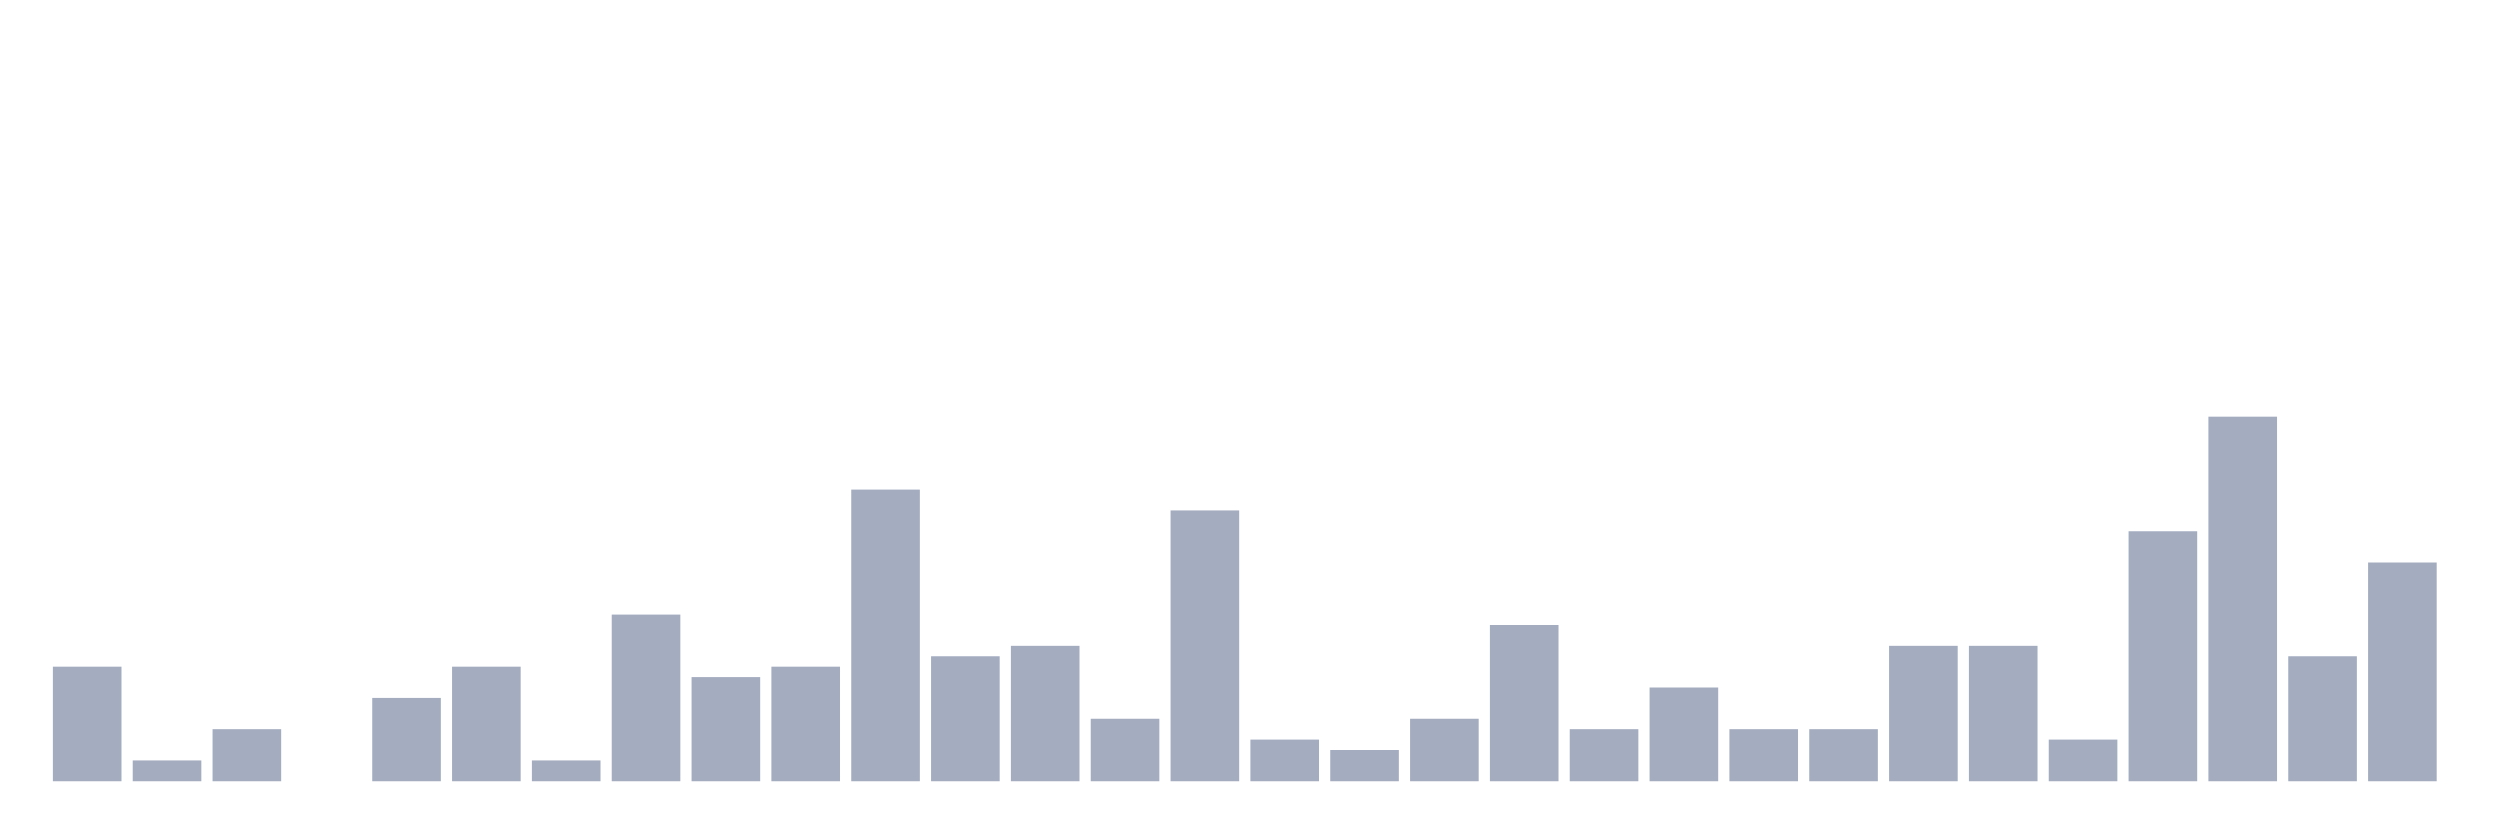 <svg xmlns="http://www.w3.org/2000/svg" viewBox="0 0 480 160"><g transform="translate(10,10)"><rect class="bar" x="0.153" width="13.175" y="118" height="22" fill="rgb(164,173,192)"></rect><rect class="bar" x="15.482" width="13.175" y="136" height="4" fill="rgb(164,173,192)"></rect><rect class="bar" x="30.81" width="13.175" y="130" height="10" fill="rgb(164,173,192)"></rect><rect class="bar" x="46.138" width="13.175" y="140" height="0" fill="rgb(164,173,192)"></rect><rect class="bar" x="61.466" width="13.175" y="124" height="16" fill="rgb(164,173,192)"></rect><rect class="bar" x="76.794" width="13.175" y="118" height="22" fill="rgb(164,173,192)"></rect><rect class="bar" x="92.123" width="13.175" y="136" height="4" fill="rgb(164,173,192)"></rect><rect class="bar" x="107.451" width="13.175" y="108" height="32" fill="rgb(164,173,192)"></rect><rect class="bar" x="122.779" width="13.175" y="120" height="20" fill="rgb(164,173,192)"></rect><rect class="bar" x="138.107" width="13.175" y="118" height="22" fill="rgb(164,173,192)"></rect><rect class="bar" x="153.436" width="13.175" y="84" height="56" fill="rgb(164,173,192)"></rect><rect class="bar" x="168.764" width="13.175" y="116" height="24" fill="rgb(164,173,192)"></rect><rect class="bar" x="184.092" width="13.175" y="114" height="26" fill="rgb(164,173,192)"></rect><rect class="bar" x="199.42" width="13.175" y="128" height="12" fill="rgb(164,173,192)"></rect><rect class="bar" x="214.748" width="13.175" y="88" height="52" fill="rgb(164,173,192)"></rect><rect class="bar" x="230.077" width="13.175" y="132" height="8" fill="rgb(164,173,192)"></rect><rect class="bar" x="245.405" width="13.175" y="134" height="6" fill="rgb(164,173,192)"></rect><rect class="bar" x="260.733" width="13.175" y="128" height="12" fill="rgb(164,173,192)"></rect><rect class="bar" x="276.061" width="13.175" y="110" height="30" fill="rgb(164,173,192)"></rect><rect class="bar" x="291.39" width="13.175" y="130" height="10" fill="rgb(164,173,192)"></rect><rect class="bar" x="306.718" width="13.175" y="122" height="18" fill="rgb(164,173,192)"></rect><rect class="bar" x="322.046" width="13.175" y="130" height="10" fill="rgb(164,173,192)"></rect><rect class="bar" x="337.374" width="13.175" y="130" height="10" fill="rgb(164,173,192)"></rect><rect class="bar" x="352.702" width="13.175" y="114" height="26" fill="rgb(164,173,192)"></rect><rect class="bar" x="368.031" width="13.175" y="114" height="26" fill="rgb(164,173,192)"></rect><rect class="bar" x="383.359" width="13.175" y="132" height="8" fill="rgb(164,173,192)"></rect><rect class="bar" x="398.687" width="13.175" y="92" height="48" fill="rgb(164,173,192)"></rect><rect class="bar" x="414.015" width="13.175" y="70" height="70" fill="rgb(164,173,192)"></rect><rect class="bar" x="429.344" width="13.175" y="116" height="24" fill="rgb(164,173,192)"></rect><rect class="bar" x="444.672" width="13.175" y="98" height="42" fill="rgb(164,173,192)"></rect></g></svg>